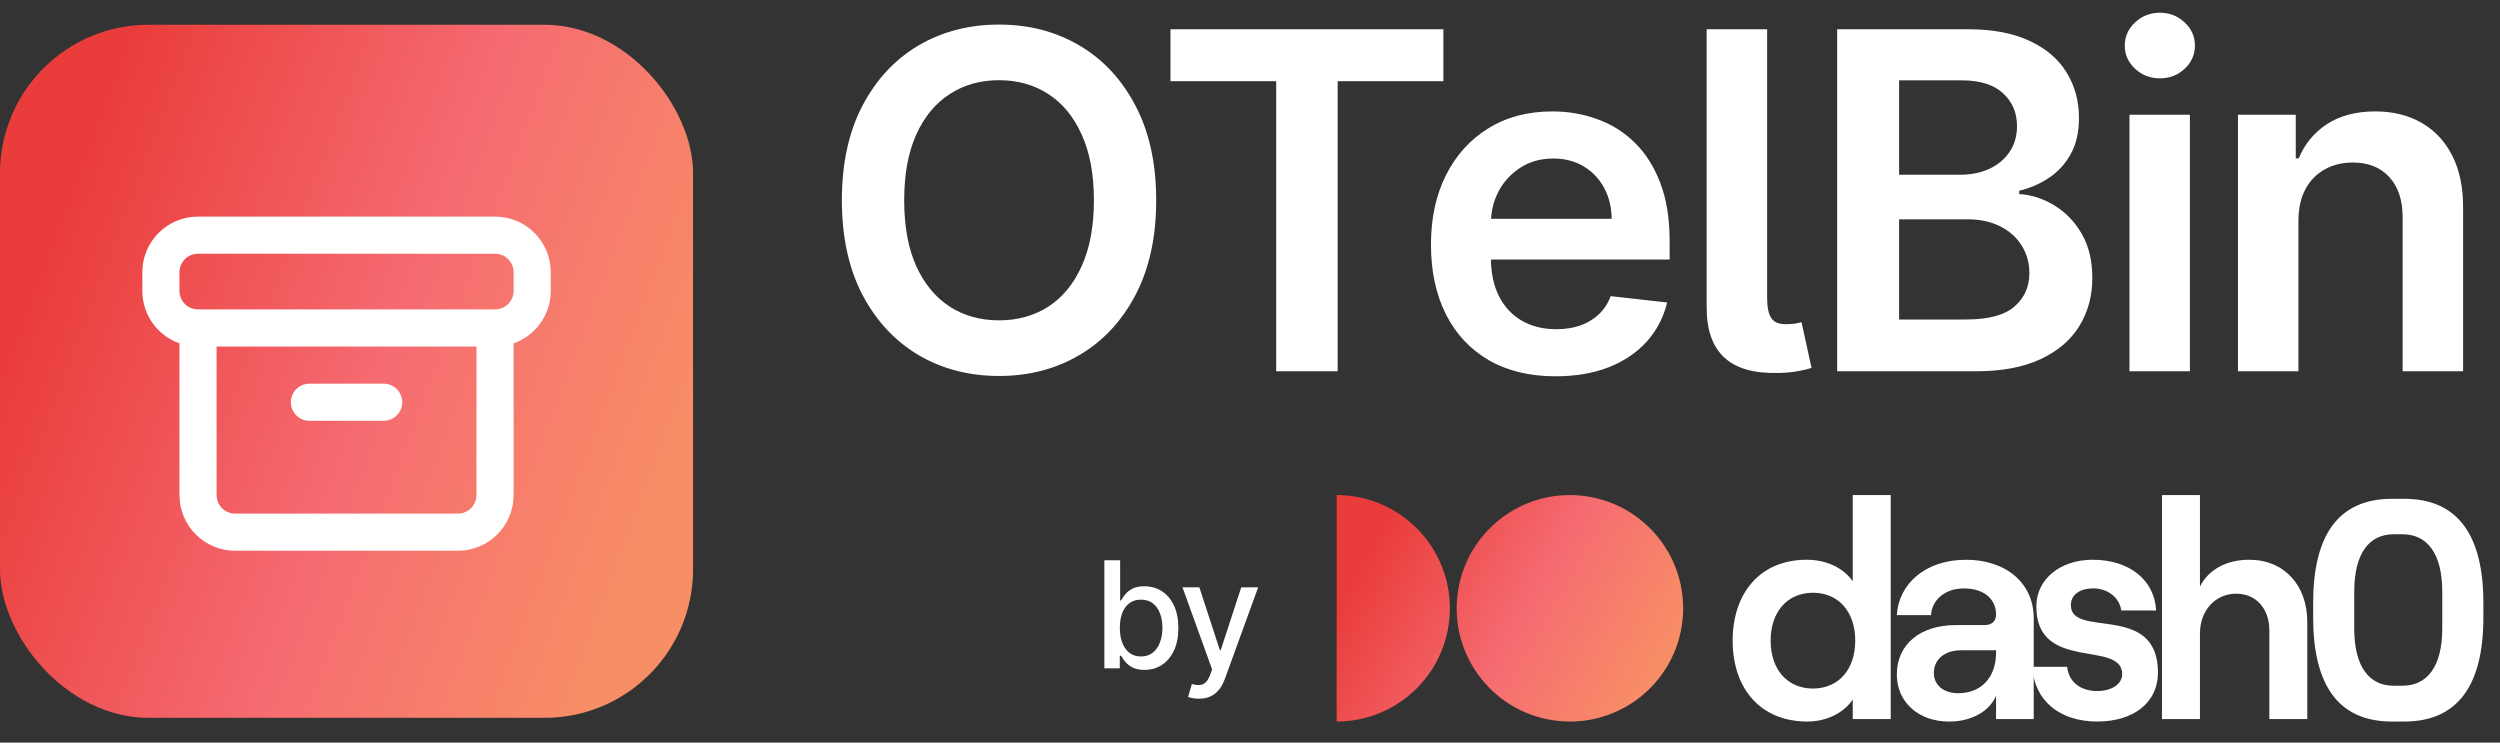 <svg viewBox="0 0 101 30" fill="none" xmlns="http://www.w3.org/2000/svg">
<rect x="0" y="0" width="101" height="30" fill="#333333" stroke="none"/>
<path d="M46.71 8.091C46.71 9.58 46.431 10.855 45.874 11.916C45.32 12.974 44.565 13.783 43.606 14.345C42.653 14.908 41.571 15.189 40.361 15.189C39.151 15.189 38.067 14.908 37.109 14.345C36.155 13.779 35.4 12.967 34.842 11.91C34.289 10.848 34.012 9.575 34.012 8.091C34.012 6.602 34.289 5.329 34.842 4.272C35.4 3.21 36.155 2.399 37.109 1.836C38.067 1.274 39.151 0.993 40.361 0.993C41.571 0.993 42.653 1.274 43.606 1.836C44.565 2.399 45.32 3.21 45.874 4.272C46.431 5.329 46.71 6.602 46.71 8.091ZM44.194 8.091C44.194 7.043 44.029 6.159 43.701 5.439C43.377 4.715 42.927 4.169 42.352 3.8C41.776 3.426 41.112 3.24 40.361 3.24C39.61 3.24 38.947 3.426 38.371 3.8C37.795 4.169 37.343 4.715 37.015 5.439C36.691 6.159 36.529 7.043 36.529 8.091C36.529 9.139 36.691 10.025 37.015 10.749C37.343 11.469 37.795 12.015 38.371 12.389C38.947 12.758 39.61 12.942 40.361 12.942C41.112 12.942 41.776 12.758 42.352 12.389C42.927 12.015 43.377 11.469 43.701 10.749C44.029 10.025 44.194 9.139 44.194 8.091ZM47.287 3.28V1.182H58.312V3.28H54.041V15H51.558V3.28H47.287ZM62.845 15.202C61.806 15.202 60.908 14.986 60.153 14.555C59.401 14.118 58.823 13.502 58.419 12.706C58.014 11.905 57.811 10.963 57.811 9.879C57.811 8.813 58.014 7.877 58.419 7.072C58.828 6.262 59.399 5.633 60.132 5.183C60.865 4.729 61.727 4.501 62.716 4.501C63.355 4.501 63.958 4.605 64.525 4.812C65.096 5.014 65.6 5.329 66.036 5.756C66.477 6.184 66.823 6.728 67.075 7.389C67.327 8.046 67.453 8.829 67.453 9.737V10.486H58.958V8.84H65.112C65.107 8.372 65.006 7.956 64.808 7.592C64.61 7.223 64.334 6.933 63.978 6.721C63.627 6.51 63.218 6.404 62.75 6.404C62.251 6.404 61.812 6.526 61.434 6.768C61.057 7.007 60.762 7.322 60.551 7.713C60.344 8.1 60.238 8.525 60.233 8.988V10.425C60.233 11.028 60.344 11.546 60.564 11.977C60.785 12.405 61.093 12.733 61.489 12.962C61.884 13.187 62.348 13.3 62.878 13.3C63.234 13.3 63.555 13.25 63.843 13.151C64.131 13.048 64.381 12.897 64.592 12.699C64.804 12.501 64.963 12.256 65.071 11.964L67.352 12.22C67.208 12.823 66.933 13.349 66.529 13.799C66.128 14.244 65.615 14.591 64.99 14.838C64.365 15.081 63.65 15.202 62.845 15.202ZM68.949 1.182H71.392V12.031C71.392 12.418 71.45 12.695 71.567 12.861C71.684 13.028 71.891 13.106 72.188 13.097C72.35 13.093 72.471 13.084 72.552 13.07C72.638 13.052 72.714 13.034 72.782 13.016L73.186 14.865C73.043 14.91 72.863 14.953 72.647 14.993C72.435 15.034 72.174 15.059 71.864 15.068C70.874 15.095 70.141 14.887 69.665 14.447C69.188 14.006 68.949 13.334 68.949 12.429V1.182ZM74.221 15V1.182H79.51C80.509 1.182 81.339 1.339 82 1.654C82.666 1.964 83.163 2.39 83.491 2.929C83.824 3.469 83.99 4.081 83.99 4.765C83.99 5.327 83.883 5.808 83.667 6.208C83.451 6.604 83.161 6.926 82.796 7.173C82.432 7.421 82.025 7.598 81.575 7.706V7.841C82.065 7.868 82.535 8.019 82.985 8.293C83.439 8.563 83.811 8.946 84.099 9.44C84.386 9.935 84.53 10.533 84.53 11.235C84.53 11.95 84.357 12.594 84.011 13.165C83.664 13.732 83.143 14.179 82.445 14.508C81.748 14.836 80.871 15 79.814 15H74.221ZM76.724 12.908H79.416C80.325 12.908 80.979 12.735 81.379 12.389C81.784 12.038 81.987 11.588 81.987 11.039C81.987 10.63 81.885 10.261 81.683 9.933C81.481 9.6 81.193 9.339 80.819 9.15C80.446 8.957 80.001 8.86 79.483 8.86H76.724V12.908ZM76.724 7.059H79.2C79.632 7.059 80.021 6.98 80.367 6.822C80.714 6.661 80.986 6.433 81.184 6.141C81.386 5.844 81.487 5.493 81.487 5.088C81.487 4.553 81.298 4.112 80.921 3.766C80.547 3.42 79.992 3.246 79.254 3.246H76.724V7.059ZM86.03 15V4.636H88.472V15H86.03ZM87.258 3.165C86.871 3.165 86.538 3.037 86.259 2.781C85.981 2.52 85.841 2.207 85.841 1.843C85.841 1.474 85.981 1.162 86.259 0.905C86.538 0.644 86.871 0.514 87.258 0.514C87.649 0.514 87.982 0.644 88.257 0.905C88.535 1.162 88.675 1.474 88.675 1.843C88.675 2.207 88.535 2.52 88.257 2.781C87.982 3.037 87.649 3.165 87.258 3.165ZM92.856 8.928V15H90.414V4.636H92.749V6.397H92.87C93.108 5.817 93.489 5.356 94.01 5.014C94.537 4.672 95.187 4.501 95.96 4.501C96.675 4.501 97.298 4.654 97.829 4.96C98.365 5.266 98.778 5.709 99.071 6.289C99.368 6.87 99.514 7.574 99.509 8.401V15H97.067V8.779C97.067 8.086 96.887 7.544 96.527 7.153C96.172 6.762 95.679 6.566 95.049 6.566C94.622 6.566 94.242 6.661 93.909 6.849C93.581 7.034 93.322 7.301 93.133 7.652C92.949 8.003 92.856 8.428 92.856 8.928Z" fill="white"/>
<path d="M44.616 27V22.636H45.254V24.258H45.292C45.329 24.19 45.382 24.111 45.452 24.021C45.521 23.932 45.618 23.854 45.741 23.787C45.865 23.719 46.028 23.685 46.231 23.685C46.496 23.685 46.731 23.751 46.939 23.885C47.146 24.018 47.309 24.211 47.427 24.462C47.546 24.714 47.606 25.016 47.606 25.37C47.606 25.724 47.547 26.027 47.429 26.28C47.311 26.531 47.149 26.725 46.943 26.861C46.737 26.996 46.502 27.064 46.238 27.064C46.039 27.064 45.876 27.03 45.75 26.964C45.625 26.897 45.527 26.819 45.456 26.729C45.385 26.64 45.33 26.56 45.292 26.491H45.239V27H44.616ZM45.241 25.364C45.241 25.594 45.274 25.796 45.341 25.969C45.408 26.142 45.504 26.278 45.631 26.376C45.757 26.472 45.912 26.521 46.095 26.521C46.285 26.521 46.445 26.47 46.572 26.369C46.7 26.267 46.797 26.129 46.862 25.954C46.929 25.779 46.962 25.582 46.962 25.364C46.962 25.148 46.93 24.954 46.864 24.782C46.8 24.61 46.704 24.474 46.575 24.375C46.447 24.276 46.287 24.226 46.095 24.226C45.91 24.226 45.754 24.273 45.626 24.369C45.5 24.464 45.404 24.597 45.339 24.767C45.273 24.938 45.241 25.136 45.241 25.364ZM48.432 28.227C48.337 28.227 48.251 28.22 48.173 28.204C48.094 28.19 48.036 28.174 47.998 28.157L48.151 27.635C48.268 27.666 48.371 27.68 48.462 27.675C48.553 27.671 48.633 27.637 48.703 27.573C48.774 27.509 48.837 27.405 48.891 27.26L48.969 27.043L47.772 23.727H48.454L49.283 26.267H49.317L50.146 23.727H50.83L49.481 27.437C49.418 27.607 49.339 27.751 49.242 27.869C49.146 27.989 49.031 28.078 48.897 28.138C48.764 28.197 48.609 28.227 48.432 28.227Z" fill="white"/>
<path fill-rule="evenodd" clip-rule="evenodd" d="M57.235 27.811C56.377 28.668 55.213 29.15 54 29.15V20C55.213 20 56.377 20.483 57.235 21.341C58.093 22.198 58.575 23.362 58.575 24.576C58.575 25.789 58.093 26.953 57.235 27.811ZM64.157 20.06C66.651 20.465 68.344 22.815 67.94 25.309C67.535 27.802 65.185 29.496 62.691 29.091C60.197 28.686 58.504 26.337 58.909 23.843C59.313 21.349 61.663 19.655 64.157 20.06Z" fill="url(#paint0_linear_636_301)"/>
<g clip-path="url(#clip0_636_301)">
<path d="M73.243 27.817C74.274 27.817 74.952 27.051 74.952 25.882C74.952 24.713 74.274 23.947 73.243 23.947C72.212 23.947 71.534 24.713 71.534 25.882C71.534 27.051 72.212 27.817 73.243 27.817ZM73.017 29.15C71.119 29.15 70 27.817 70 25.882C70 23.947 71.119 22.614 72.991 22.614C73.821 22.614 74.487 22.966 74.851 23.482V20H76.385V29.049H74.851V28.257C74.487 28.81 73.783 29.15 73.016 29.15H73.017Z" fill="white"/>
<path d="M79.108 28.006C80.076 28.006 80.641 27.328 80.641 26.373V26.272H79.221C78.567 26.272 78.127 26.637 78.127 27.19C78.127 27.68 78.529 28.006 79.108 28.006ZM79.422 22.614C81.03 22.614 82.162 23.544 82.162 24.977V29.05H80.641V28.107C80.378 28.736 79.649 29.151 78.743 29.151C77.487 29.151 76.632 28.346 76.632 27.253C76.632 26.021 77.588 25.254 79.007 25.254H80.176C80.49 25.254 80.641 25.078 80.641 24.827C80.641 24.212 80.163 23.772 79.346 23.772C78.529 23.772 78.038 24.287 78.013 24.852H76.631C76.706 23.596 77.775 22.615 79.421 22.615L79.422 22.614Z" fill="white"/>
<path d="M84.731 29.15C83.198 29.15 82.18 28.295 82.104 26.938H83.512C83.575 27.541 84.039 27.918 84.731 27.918C85.335 27.918 85.737 27.616 85.737 27.24C85.737 25.832 82.268 27.177 82.268 24.5C82.268 23.394 83.236 22.614 84.543 22.614C86.027 22.614 87.044 23.431 87.107 24.663H85.7C85.612 24.072 85.071 23.77 84.581 23.77C84.028 23.77 83.663 24.021 83.663 24.448C83.663 25.818 87.182 24.311 87.182 27.176C87.182 28.369 86.215 29.149 84.731 29.149V29.15Z" fill="white"/>
<path d="M87.344 29.049V20H88.878V23.695C89.23 23.003 89.959 22.614 90.864 22.614C92.285 22.614 93.214 23.645 93.214 25.128V29.05H91.681V25.455C91.681 24.587 91.14 23.985 90.348 23.985C89.494 23.985 88.878 24.663 88.878 25.593V29.05H87.344V29.049Z" fill="white"/>
<path d="M96.707 27.704H97.059C98.052 27.704 98.668 26.938 98.668 25.392V23.909C98.668 22.35 98.052 21.584 97.059 21.584H96.707C95.715 21.584 95.111 22.35 95.111 23.909V25.392C95.111 26.938 95.715 27.704 96.707 27.704ZM96.632 29.15C94.445 29.15 93.452 27.642 93.452 24.952V24.35C93.452 21.66 94.445 20.152 96.632 20.152H97.135C99.322 20.152 100.328 21.66 100.328 24.35V24.952C100.328 27.642 99.322 29.15 97.135 29.15H96.632Z" fill="white"/>
</g>
<rect y="1" width="28" height="28" rx="6" fill="url(#paint1_linear_636_301)"/>
<path fill-rule="evenodd" clip-rule="evenodd" d="M8 10.25C7.586 10.25 7.25 10.586 7.25 11V11.75C7.25 12.164 7.586 12.5 8 12.5H20C20.414 12.5 20.75 12.164 20.75 11.75V11C20.75 10.586 20.414 10.25 20 10.25H8ZM5.75 11C5.75 9.757 6.757 8.75 8 8.75H20C21.243 8.75 22.25 9.757 22.25 11V11.75C22.25 12.73 21.624 13.563 20.75 13.872V20C20.75 20.597 20.513 21.169 20.091 21.591C19.669 22.013 19.097 22.25 18.5 22.25H9.5C8.903 22.25 8.331 22.013 7.909 21.591C7.487 21.169 7.25 20.597 7.25 20V13.872C6.376 13.563 5.75 12.73 5.75 11.75V11ZM8.75 14H19.25V20C19.25 20.199 19.171 20.39 19.03 20.53C18.89 20.671 18.699 20.75 18.5 20.75H9.5C9.301 20.75 9.11 20.671 8.97 20.53C8.829 20.39 8.75 20.199 8.75 20V14ZM12.5 15.5C12.086 15.5 11.75 15.836 11.75 16.25C11.75 16.664 12.086 17 12.5 17H15.5C15.914 17 16.25 16.664 16.25 16.25C16.25 15.836 15.914 15.5 15.5 15.5H12.5Z" fill="white"/>
<defs>
<linearGradient id="paint0_linear_636_301" x1="54.944" y1="23.143" x2="65.7" y2="29.317" gradientUnits="userSpaceOnUse">
<stop stop-color="#EA3D3B"/>
<stop offset="0.526" stop-color="#F56B71"/>
<stop offset="1" stop-color="#F88E66"/>
</linearGradient>
<linearGradient id="paint1_linear_636_301" x1="1.889" y1="10.616" x2="26.96" y2="20.025" gradientUnits="userSpaceOnUse">
<stop stop-color="#EA3D3B"/>
<stop offset="0.526" stop-color="#F56B71"/>
<stop offset="1" stop-color="#F88E66"/>
</linearGradient>
<clipPath id="clip0_636_301">
<rect width="30.327" height="9.15" fill="white" transform="translate(70 20)"/>
</clipPath>
</defs>
</svg>
